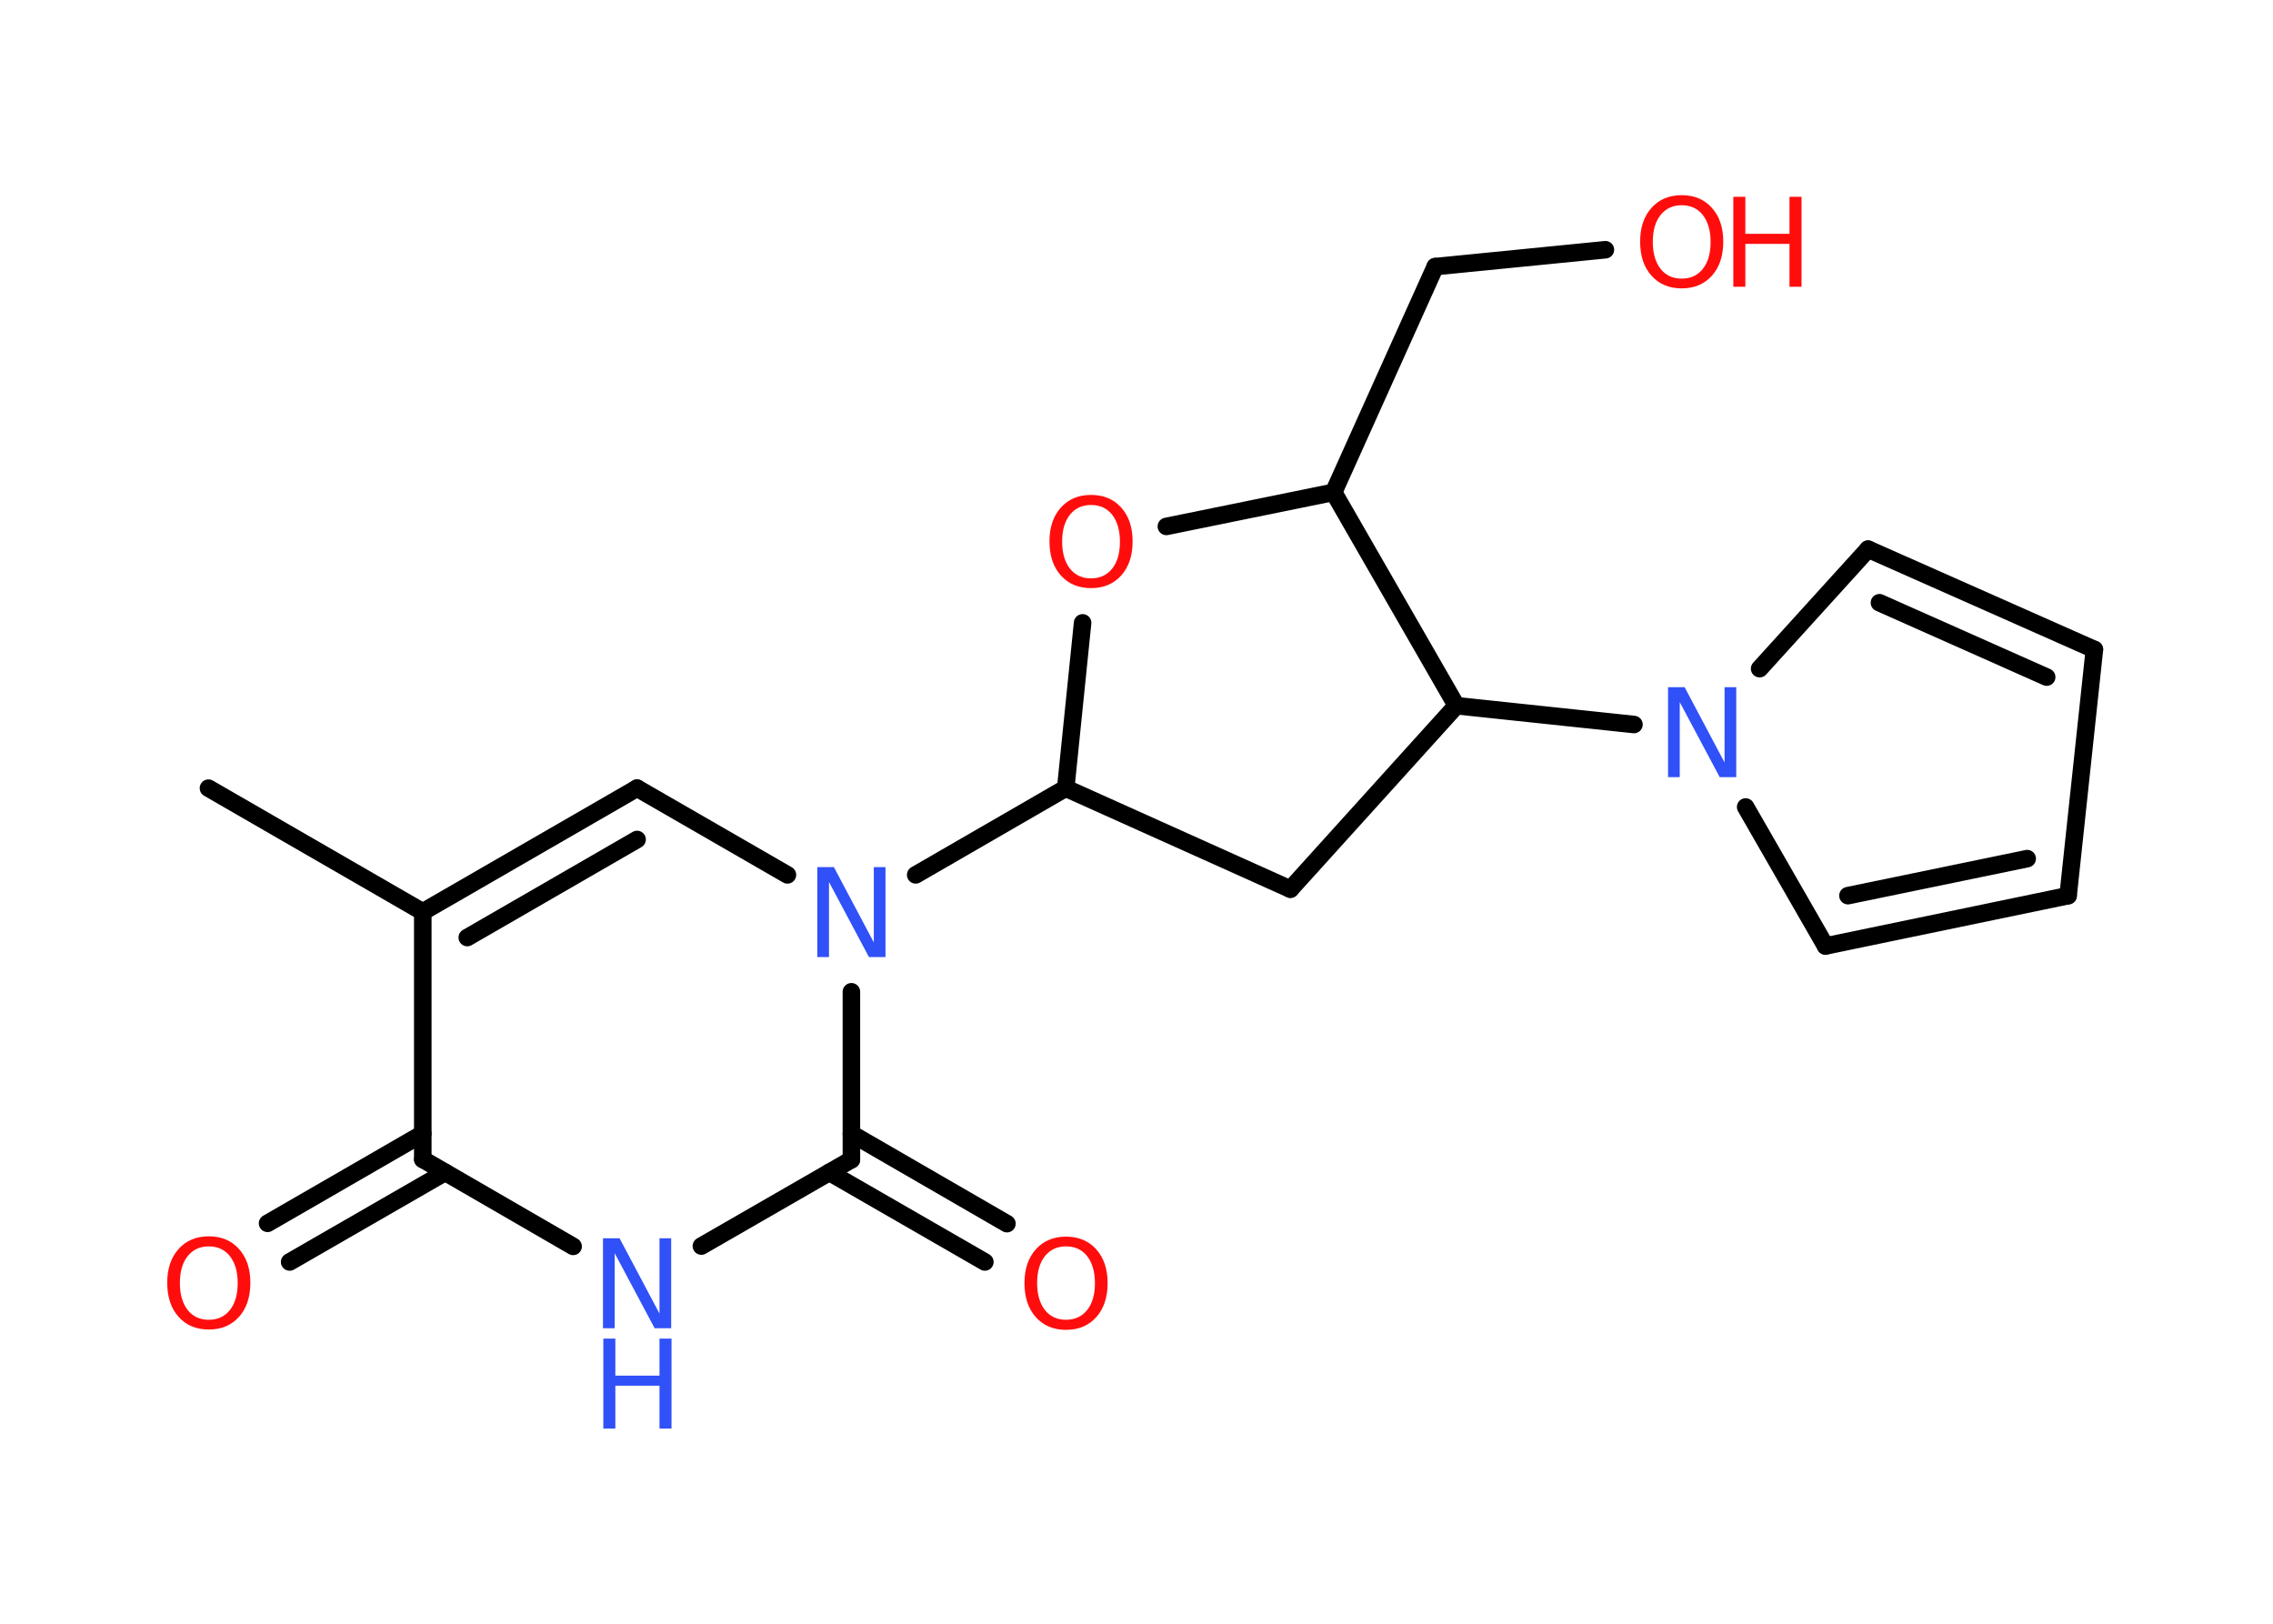 <?xml version='1.0' encoding='UTF-8'?>
<!DOCTYPE svg PUBLIC "-//W3C//DTD SVG 1.1//EN" "http://www.w3.org/Graphics/SVG/1.1/DTD/svg11.dtd">
<svg version='1.2' xmlns='http://www.w3.org/2000/svg' xmlns:xlink='http://www.w3.org/1999/xlink' width='70.0mm' height='50.0mm' viewBox='0 0 70.0 50.0'>
  <desc>Generated by the Chemistry Development Kit (http://github.com/cdk)</desc>
  <g stroke-linecap='round' stroke-linejoin='round' stroke='#000000' stroke-width='.54' fill='#FF0D0D'>
    <rect x='.0' y='.0' width='70.0' height='50.0' fill='#FFFFFF' stroke='none'/>
    <g id='mol1' class='mol'>
      <line id='mol1bnd1' class='bond' x1='6.42' y1='24.27' x2='13.02' y2='28.08'/>
      <g id='mol1bnd2' class='bond'>
        <line x1='19.62' y1='24.27' x2='13.02' y2='28.08'/>
        <line x1='19.62' y1='25.85' x2='14.39' y2='28.87'/>
      </g>
      <line id='mol1bnd3' class='bond' x1='19.62' y1='24.27' x2='24.25' y2='26.94'/>
      <line id='mol1bnd4' class='bond' x1='28.2' y1='26.94' x2='32.82' y2='24.27'/>
      <line id='mol1bnd5' class='bond' x1='32.82' y1='24.27' x2='39.74' y2='27.38'/>
      <line id='mol1bnd6' class='bond' x1='39.74' y1='27.38' x2='44.85' y2='21.73'/>
      <line id='mol1bnd7' class='bond' x1='44.85' y1='21.73' x2='50.32' y2='22.31'/>
      <line id='mol1bnd8' class='bond' x1='54.19' y1='20.59' x2='57.53' y2='16.91'/>
      <g id='mol1bnd9' class='bond'>
        <line x1='64.5' y1='20.0' x2='57.53' y2='16.91'/>
        <line x1='63.03' y1='20.85' x2='57.88' y2='18.56'/>
      </g>
      <line id='mol1bnd10' class='bond' x1='64.5' y1='20.0' x2='63.69' y2='27.58'/>
      <g id='mol1bnd11' class='bond'>
        <line x1='56.22' y1='29.13' x2='63.69' y2='27.58'/>
        <line x1='56.91' y1='27.58' x2='62.43' y2='26.44'/>
      </g>
      <line id='mol1bnd12' class='bond' x1='53.76' y1='24.85' x2='56.22' y2='29.13'/>
      <line id='mol1bnd13' class='bond' x1='44.85' y1='21.73' x2='41.07' y2='15.16'/>
      <line id='mol1bnd14' class='bond' x1='41.07' y1='15.16' x2='44.2' y2='8.21'/>
      <line id='mol1bnd15' class='bond' x1='44.2' y1='8.21' x2='49.44' y2='7.69'/>
      <line id='mol1bnd16' class='bond' x1='41.07' y1='15.16' x2='35.92' y2='16.21'/>
      <line id='mol1bnd17' class='bond' x1='32.82' y1='24.27' x2='33.34' y2='19.18'/>
      <line id='mol1bnd18' class='bond' x1='26.22' y1='30.54' x2='26.22' y2='35.71'/>
      <g id='mol1bnd19' class='bond'>
        <line x1='26.22' y1='34.91' x2='31.01' y2='37.68'/>
        <line x1='25.54' y1='36.1' x2='30.33' y2='38.86'/>
      </g>
      <line id='mol1bnd20' class='bond' x1='26.22' y1='35.71' x2='21.6' y2='38.37'/>
      <line id='mol1bnd21' class='bond' x1='17.65' y1='38.38' x2='13.02' y2='35.7'/>
      <line id='mol1bnd22' class='bond' x1='13.02' y1='28.08' x2='13.02' y2='35.7'/>
      <g id='mol1bnd23' class='bond'>
        <line x1='13.71' y1='36.1' x2='8.92' y2='38.86'/>
        <line x1='13.02' y1='34.91' x2='8.24' y2='37.67'/>
      </g>
      <path id='mol1atm4' class='atom' d='M25.18 26.7h.5l1.23 2.32v-2.32h.36v2.77h-.51l-1.23 -2.31v2.31h-.36v-2.77z' stroke='none' fill='#3050F8'/>
      <path id='mol1atm8' class='atom' d='M51.38 21.16h.5l1.23 2.32v-2.32h.36v2.77h-.51l-1.23 -2.31v2.31h-.36v-2.77z' stroke='none' fill='#3050F8'/>
      <g id='mol1atm15' class='atom'>
        <path d='M51.79 6.32q-.41 .0 -.65 .3q-.24 .3 -.24 .83q.0 .52 .24 .83q.24 .3 .65 .3q.41 .0 .65 -.3q.24 -.3 .24 -.83q.0 -.52 -.24 -.83q-.24 -.3 -.65 -.3zM51.79 6.01q.58 .0 .93 .39q.35 .39 .35 1.04q.0 .66 -.35 1.05q-.35 .39 -.93 .39q-.58 .0 -.93 -.39q-.35 -.39 -.35 -1.05q.0 -.65 .35 -1.04q.35 -.39 .93 -.39z' stroke='none'/>
        <path d='M53.38 6.06h.37v1.14h1.36v-1.14h.37v2.77h-.37v-1.32h-1.36v1.32h-.37v-2.77z' stroke='none'/>
      </g>
      <path id='mol1atm16' class='atom' d='M33.6 15.55q-.41 .0 -.65 .3q-.24 .3 -.24 .83q.0 .52 .24 .83q.24 .3 .65 .3q.41 .0 .65 -.3q.24 -.3 .24 -.83q.0 -.52 -.24 -.83q-.24 -.3 -.65 -.3zM33.6 15.24q.58 .0 .93 .39q.35 .39 .35 1.04q.0 .66 -.35 1.05q-.35 .39 -.93 .39q-.58 .0 -.93 -.39q-.35 -.39 -.35 -1.05q.0 -.65 .35 -1.04q.35 -.39 .93 -.39z' stroke='none'/>
      <path id='mol1atm18' class='atom' d='M32.83 38.38q-.41 .0 -.65 .3q-.24 .3 -.24 .83q.0 .52 .24 .83q.24 .3 .65 .3q.41 .0 .65 -.3q.24 -.3 .24 -.83q.0 -.52 -.24 -.83q-.24 -.3 -.65 -.3zM32.83 38.08q.58 .0 .93 .39q.35 .39 .35 1.04q.0 .66 -.35 1.05q-.35 .39 -.93 .39q-.58 .0 -.93 -.39q-.35 -.39 -.35 -1.05q.0 -.65 .35 -1.04q.35 -.39 .93 -.39z' stroke='none'/>
      <g id='mol1atm19' class='atom'>
        <path d='M18.58 38.13h.5l1.23 2.32v-2.32h.36v2.77h-.51l-1.23 -2.31v2.31h-.36v-2.77z' stroke='none' fill='#3050F8'/>
        <path d='M18.58 41.22h.37v1.14h1.36v-1.14h.37v2.77h-.37v-1.32h-1.36v1.32h-.37v-2.77z' stroke='none' fill='#3050F8'/>
      </g>
      <path id='mol1atm21' class='atom' d='M6.43 38.38q-.41 .0 -.65 .3q-.24 .3 -.24 .83q.0 .52 .24 .83q.24 .3 .65 .3q.41 .0 .65 -.3q.24 -.3 .24 -.83q.0 -.52 -.24 -.83q-.24 -.3 -.65 -.3zM6.43 38.07q.58 .0 .93 .39q.35 .39 .35 1.04q.0 .66 -.35 1.05q-.35 .39 -.93 .39q-.58 .0 -.93 -.39q-.35 -.39 -.35 -1.05q.0 -.65 .35 -1.04q.35 -.39 .93 -.39z' stroke='none'/>
    </g>
  </g>
</svg>
